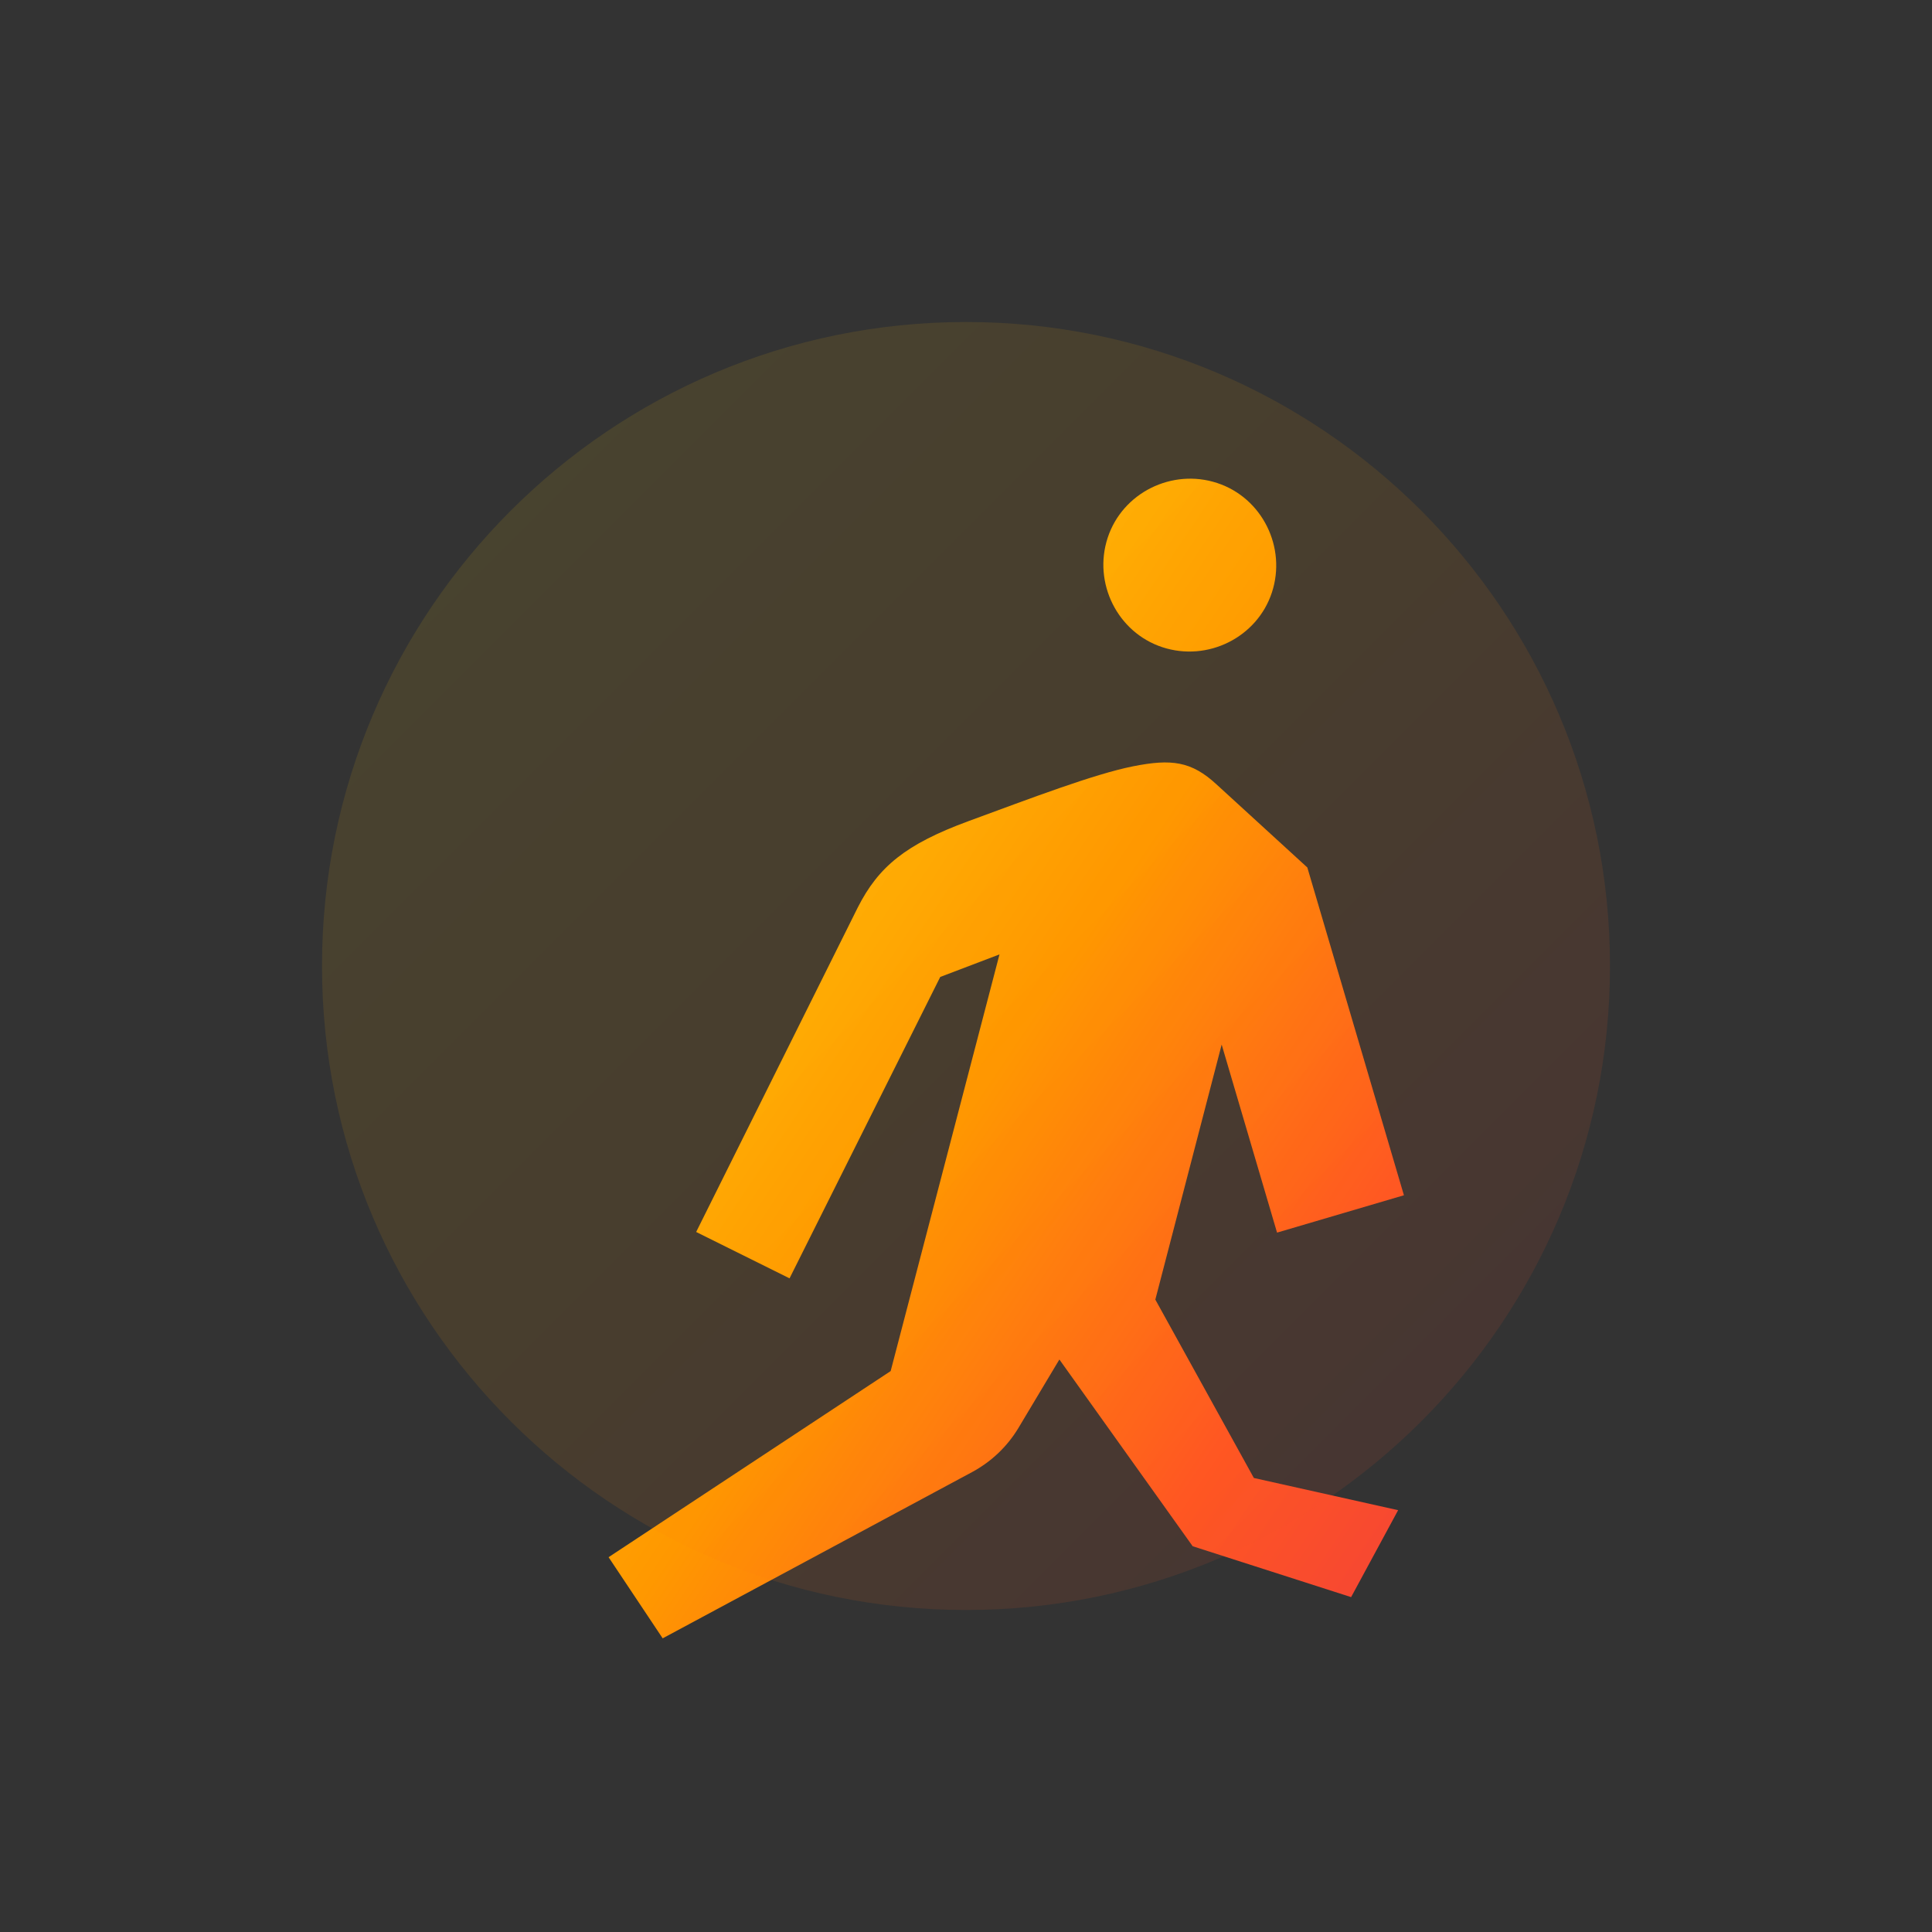 <?xml version="1.0" encoding="UTF-8"?>
<svg xmlns="http://www.w3.org/2000/svg" viewBox="0 0 300 300">
  <rect x="0" y="0" width="300" height="300" fill="#333333" stroke="none"/>
  <defs>
    <linearGradient id="runner-gradient" x1="0%" y1="0%" x2="100%" y2="100%">
      <stop offset="0%" stop-color="#FFFF00"/>
      <stop offset="20%" stop-color="#FFC107"/>
      <stop offset="50%" stop-color="#FF9800"/>
      <stop offset="80%" stop-color="#FF5722"/>
      <stop offset="100%" stop-color="#F44336"/>
    </linearGradient>
  </defs>
  <path fill="url(#runner-gradient)" d="M180.5,100.5c-7-2.3-10.8-10-8.5-17c2.3-7,10-10.8,17-8.5c7,2.3,10.8,10,8.5,17
    C195.2,99,187.5,102.8,180.5,100.5z M218,185.6l-15-50.9l-14.1-12.9c-3.9-3.6-7-4-13-2.8c-6,1.2-15.7,4.9-25.5,8.5
    c-9.8,3.6-14,7.1-17.2,13.4l-25.1,50.4l14.5,7.2l23.4-46.8l9.2-3.5l-16.9,64.7l-43.8,28.9l8.4,12.6l48.2-25.9
    c2.9-1.6,5.3-3.9,7-6.7l6.4-10.7l20.7,29l24.6,7.9l7.3-13.5l-22.4-5l-15.3-27.7l10.3-39.6l8.6,29.2L218,185.6z"/>
  <path fill="url(#runner-gradient)" d="M250,150c0,55.2-44.8,100-100,100S50,205.2,50,150S94.8,50,150,50S250,94.8,250,150z" style="opacity:0.1"/>
</svg>